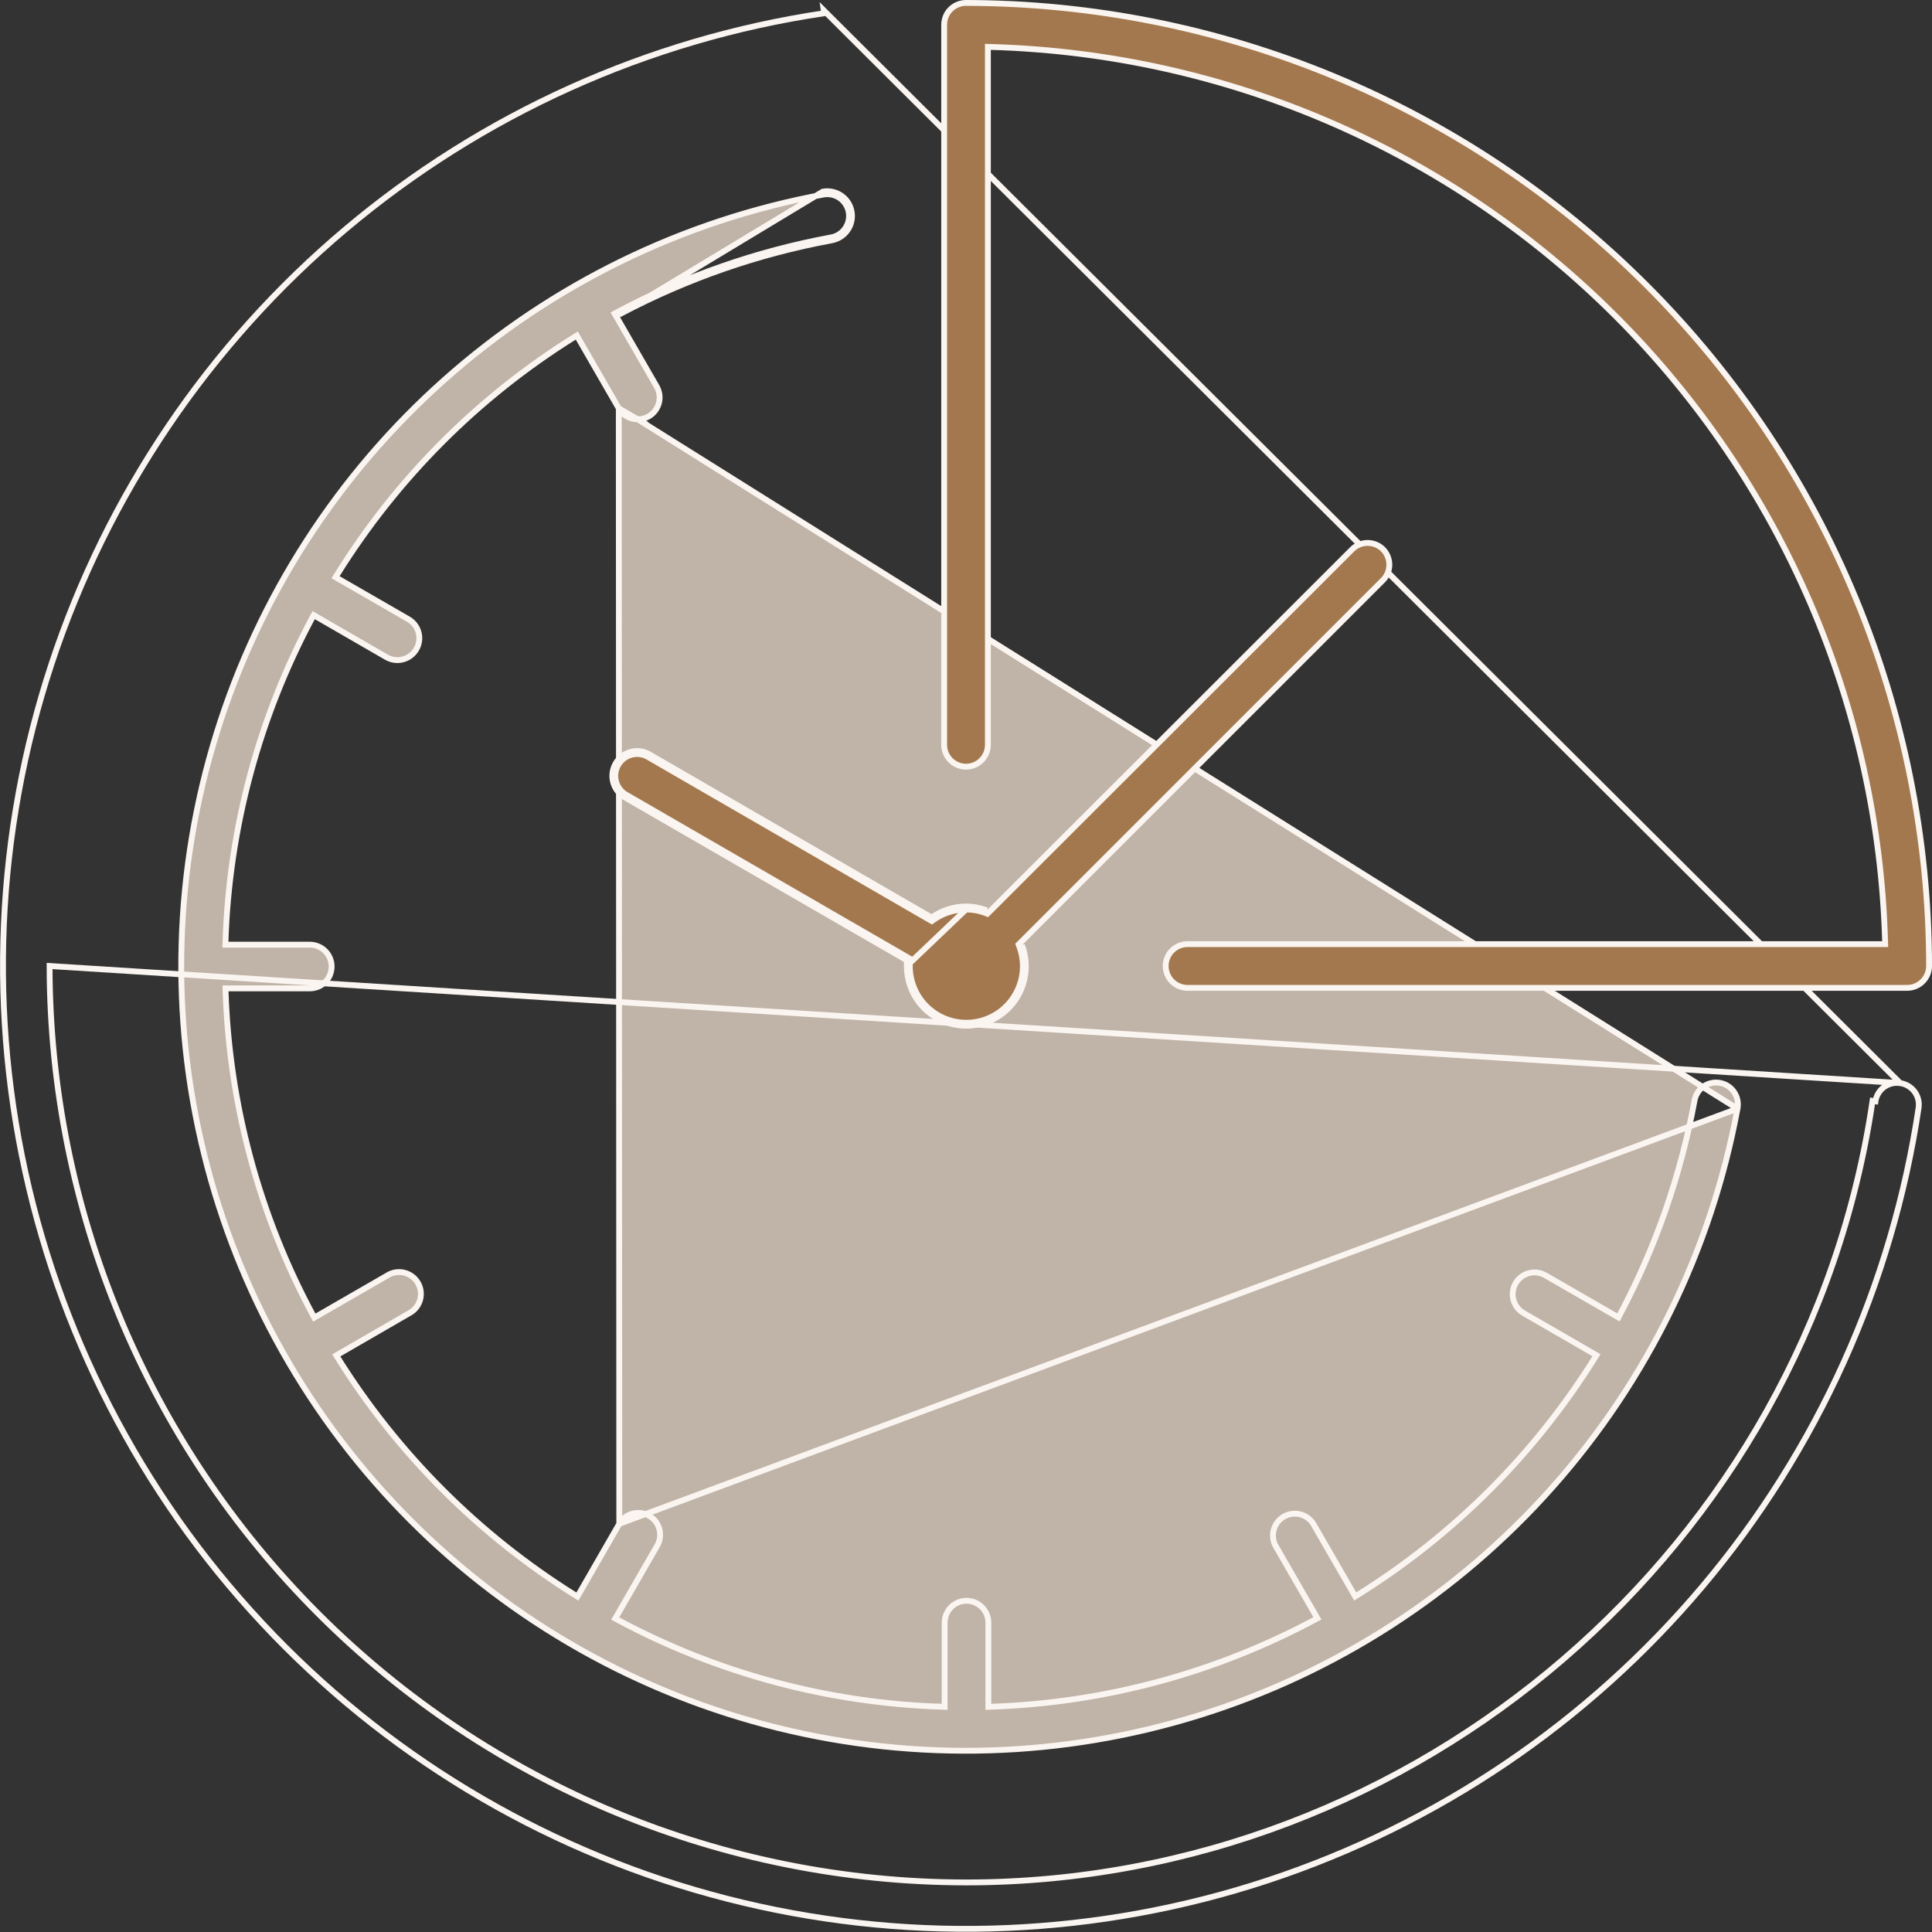 <svg width="66" height="66" viewBox="0 0 66 66" fill="none" xmlns="http://www.w3.org/2000/svg">
<rect x="0" y="0" width="66" height="66" fill="#333333" stroke="none"/>
<g clip-path="url(#clip0_939_5879)">
<path d="M59.354 37.875L59.355 37.873C59.374 37.776 59.374 37.676 59.354 37.579C59.334 37.482 59.296 37.39 59.24 37.308C59.185 37.227 59.114 37.157 59.031 37.102C58.948 37.048 58.855 37.011 58.758 36.993C58.66 36.975 58.56 36.977 58.464 36.998C58.367 37.019 58.276 37.059 58.194 37.116C58.114 37.172 58.044 37.245 57.992 37.328C57.939 37.412 57.903 37.505 57.886 37.603L57.886 37.604C57.415 40.157 56.555 42.622 55.336 44.914L55.288 45.005L55.198 44.953L52.792 43.567C52.708 43.518 52.614 43.487 52.517 43.474C52.42 43.461 52.322 43.468 52.227 43.493C52.133 43.519 52.044 43.562 51.967 43.622C51.889 43.682 51.824 43.756 51.775 43.841C51.727 43.925 51.695 44.019 51.682 44.116C51.669 44.213 51.676 44.312 51.702 44.406C51.727 44.5 51.771 44.589 51.83 44.666C51.89 44.744 51.964 44.809 52.049 44.858L52.049 44.858L54.448 46.244L54.537 46.296L54.483 46.384C52.435 49.665 49.665 52.436 46.383 54.483L46.295 54.538L46.244 54.448L44.859 52.048C44.755 51.888 44.593 51.775 44.408 51.73C44.222 51.685 44.025 51.714 43.859 51.809C43.694 51.905 43.571 52.061 43.517 52.245C43.463 52.428 43.481 52.625 43.568 52.795L44.953 55.195L45.005 55.284L44.914 55.333C41.507 57.155 37.728 58.172 33.867 58.304L33.764 58.308V58.204V55.432C33.764 55.234 33.685 55.044 33.545 54.904C33.405 54.764 33.215 54.685 33.017 54.685C32.819 54.685 32.63 54.764 32.489 54.904C32.349 55.044 32.271 55.234 32.271 55.432V58.204V58.308L32.168 58.304C28.302 58.18 24.517 57.166 21.107 55.34L21.016 55.291L21.068 55.202L22.451 52.803L22.451 52.803C22.55 52.632 22.576 52.428 22.525 52.236C22.474 52.045 22.348 51.882 22.177 51.783C22.005 51.684 21.801 51.657 21.61 51.708C21.419 51.76 21.255 51.885 21.156 52.056L59.354 37.875ZM59.354 37.875C58.467 42.678 56.283 47.148 53.04 50.801C49.796 54.454 45.616 57.151 40.952 58.6C36.287 60.05 31.314 60.198 26.572 59.027C21.829 57.856 17.497 55.411 14.043 51.957C10.588 48.503 8.144 44.171 6.973 39.428C5.802 34.686 5.95 29.713 7.4 25.048C8.849 20.384 11.546 16.204 15.199 12.96C18.852 9.717 23.322 7.533 28.125 6.646C28.32 6.61 28.52 6.652 28.683 6.764C28.846 6.876 28.957 7.048 28.993 7.243C29.029 7.437 28.986 7.637 28.874 7.8C28.762 7.963 28.59 8.075 28.396 8.11C25.843 8.582 23.378 9.443 21.086 10.664L20.995 10.713L21.047 10.802L22.433 13.204L22.433 13.204C22.482 13.289 22.514 13.383 22.527 13.48C22.54 13.578 22.533 13.677 22.508 13.771C22.482 13.866 22.438 13.955 22.378 14.033C22.319 14.111 22.244 14.176 22.159 14.225L22.159 14.225C22.046 14.29 21.917 14.325 21.786 14.324L21.786 14.324M59.354 37.875L21.786 14.324M21.786 14.324C21.655 14.324 21.526 14.29 21.412 14.224C21.299 14.159 21.204 14.065 21.139 13.951L21.786 14.324ZM19.777 54.452L21.156 52.056L21.139 13.951L19.756 11.552L19.704 11.463L19.616 11.517C16.331 13.567 13.561 16.343 11.517 19.631L11.462 19.719L11.552 19.77L13.951 21.153L13.951 21.153C14.036 21.202 14.11 21.267 14.17 21.345C14.23 21.423 14.274 21.512 14.299 21.607C14.324 21.701 14.331 21.8 14.318 21.898C14.305 21.995 14.274 22.089 14.224 22.174L14.224 22.174C14.175 22.259 14.11 22.334 14.033 22.394C13.955 22.454 13.866 22.498 13.771 22.524C13.677 22.55 13.578 22.557 13.48 22.544C13.383 22.532 13.289 22.5 13.204 22.451L10.805 21.065L10.716 21.013L10.667 21.104C8.843 24.516 7.828 28.301 7.703 32.168L7.699 32.271H7.803H10.582C10.78 32.271 10.97 32.35 11.11 32.49C11.25 32.63 11.329 32.82 11.329 33.018C11.329 33.216 11.25 33.406 11.11 33.546C10.97 33.686 10.78 33.764 10.582 33.764H7.806H7.703L7.706 33.868C7.836 37.733 8.856 41.516 10.688 44.921L10.737 45.012L10.826 44.96L13.222 43.578L13.222 43.578L13.226 43.575C13.311 43.52 13.406 43.483 13.506 43.466C13.606 43.449 13.708 43.452 13.806 43.476C13.905 43.5 13.997 43.543 14.078 43.603L14.135 43.527L14.078 43.603C14.159 43.664 14.227 43.74 14.278 43.828C14.329 43.916 14.361 44.013 14.373 44.113C14.385 44.214 14.376 44.315 14.348 44.413C14.319 44.51 14.271 44.6 14.207 44.678C14.142 44.756 14.062 44.82 13.973 44.866L13.973 44.866L13.968 44.868L11.576 46.251L11.487 46.303L11.542 46.391C13.592 49.668 16.36 52.437 19.637 54.486L19.725 54.541L19.777 54.452ZM28.739 6.682C28.555 6.555 28.327 6.507 28.107 6.547L21.22 10.702L21.222 10.705C23.479 9.514 25.904 8.672 28.414 8.209C28.634 8.168 28.829 8.041 28.956 7.857C29.084 7.672 29.132 7.445 29.091 7.225C29.051 7.004 28.924 6.809 28.739 6.682Z" fill="#C0B3A8" stroke="#FAF5F0" stroke-width="0.2"/>
<path d="M64.914 37L64.913 37C64.719 36.971 64.52 37.02 64.362 37.136C64.204 37.253 64.098 37.428 64.068 37.622C64.068 37.622 64.068 37.622 64.068 37.622L63.969 37.607C61.732 52.832 48.405 64.307 33.001 64.307C24.701 64.297 16.743 60.996 10.874 55.127C5.005 49.258 1.703 41.3 1.694 33L64.914 37ZM64.914 37C65.011 37.014 65.104 37.048 65.188 37.098C65.272 37.148 65.345 37.214 65.404 37.293C65.462 37.371 65.504 37.461 65.528 37.556C65.552 37.651 65.556 37.749 65.542 37.846L65.542 37.846C64.643 43.873 62.088 49.531 58.163 54.19C54.237 58.85 49.094 62.328 43.308 64.237C37.522 66.145 31.319 66.41 25.392 65C19.464 63.591 14.044 60.563 9.736 56.254C5.428 51.946 2.401 46.525 0.993 40.597C-0.415 34.669 -0.15 28.467 1.76 22.681C3.67 16.895 7.148 11.753 11.809 7.828C16.469 3.903 22.128 1.349 28.154 0.452L28.14 0.353L64.914 37Z" stroke="#FAF5F0" stroke-width="0.2"/>
<path d="M33.001 0.1L33.001 0.1C41.723 0.11 50.086 3.58 56.253 9.748C62.421 15.915 65.891 24.277 65.901 33C65.9 33.197 65.821 33.387 65.681 33.527C65.541 33.667 65.352 33.746 65.154 33.747H40.568C40.369 33.747 40.179 33.668 40.039 33.528C39.9 33.388 39.821 33.198 39.821 33C39.821 32.802 39.9 32.612 40.039 32.472C40.179 32.332 40.369 32.253 40.568 32.253H64.297H64.4L64.397 32.151C64.169 24.121 60.877 16.483 55.197 10.803C49.518 5.123 41.88 1.832 33.85 1.604L33.748 1.601V1.704V25.444C33.748 25.642 33.669 25.832 33.529 25.972C33.389 26.112 33.199 26.191 33.001 26.191C32.803 26.191 32.613 26.112 32.473 25.972C32.333 25.832 32.254 25.642 32.254 25.444L32.254 0.847L32.254 0.846C32.254 0.748 32.273 0.651 32.31 0.56C32.348 0.469 32.403 0.387 32.472 0.318C32.541 0.248 32.624 0.193 32.715 0.156C32.805 0.119 32.902 0.1 33.001 0.1Z" fill="#A3784E" stroke="#FAF5F0" stroke-width="0.2"/>
<path d="M30.98 32.997C30.976 32.933 30.976 32.87 30.98 32.806L21.378 27.258C21.276 27.205 21.186 27.133 21.112 27.044C21.039 26.956 20.985 26.853 20.952 26.743C20.92 26.633 20.91 26.518 20.924 26.404C20.938 26.29 20.974 26.18 21.032 26.081C21.089 25.981 21.166 25.895 21.258 25.826C21.35 25.757 21.455 25.708 21.567 25.681C21.678 25.654 21.794 25.651 21.907 25.67C22.02 25.689 22.128 25.731 22.224 25.794L31.826 31.346C32.169 31.101 32.58 30.969 33.001 30.968M30.98 32.997L33.001 31.069C33.23 31.069 33.457 31.11 33.671 31.192L33.731 31.216L33.777 31.17L46.191 18.767L46.191 18.767C46.26 18.697 46.343 18.642 46.433 18.604C46.524 18.567 46.621 18.547 46.72 18.547C46.818 18.547 46.915 18.567 47.006 18.604C47.097 18.642 47.179 18.697 47.248 18.767C47.383 18.905 47.46 19.09 47.462 19.284C47.464 19.477 47.391 19.664 47.258 19.805L34.842 32.221L34.797 32.266L34.819 32.327C34.919 32.592 34.96 32.876 34.938 33.158C34.916 33.441 34.831 33.715 34.691 33.962C34.551 34.208 34.359 34.421 34.128 34.585C33.896 34.748 33.632 34.859 33.353 34.909C33.074 34.959 32.787 34.947 32.513 34.874C32.239 34.801 31.985 34.669 31.768 34.486C31.551 34.304 31.377 34.076 31.258 33.818C31.139 33.561 31.078 33.281 31.08 32.997L31.08 32.997L31.08 32.991C31.076 32.932 31.076 32.872 31.08 32.812L31.083 32.751L31.03 32.72L21.428 27.171L21.428 27.171L21.424 27.169C21.334 27.122 21.254 27.058 21.189 26.98C21.125 26.902 21.077 26.812 21.048 26.715C21.02 26.618 21.011 26.516 21.023 26.416C21.035 26.315 21.068 26.218 21.118 26.131C21.169 26.043 21.237 25.967 21.318 25.906C21.399 25.846 21.492 25.802 21.59 25.779C21.688 25.755 21.791 25.752 21.89 25.768C21.99 25.785 22.085 25.823 22.17 25.878L22.17 25.878L22.174 25.88L31.776 31.433L31.832 31.465L31.885 31.427C32.21 31.194 32.601 31.069 33.001 31.069L33.001 30.968M30.98 32.997C30.978 33.295 31.042 33.59 31.167 33.86M30.98 32.997L31.167 33.86M33.001 30.968C33.242 30.968 33.481 31.013 33.707 31.099L33.001 30.968ZM31.167 33.86C31.292 34.131 31.476 34.371 31.704 34.563M31.167 33.86L31.704 34.563M31.704 34.563C31.932 34.755 32.199 34.894 32.487 34.971M31.704 34.563L32.487 34.971M32.487 34.971C32.776 35.048 33.077 35.06 33.37 35.008M32.487 34.971L33.37 35.008M33.37 35.008C33.664 34.955 33.942 34.839 34.185 34.666M33.37 35.008L34.185 34.666M34.185 34.666C34.429 34.494 34.631 34.27 34.779 34.011M34.185 34.666L34.779 34.011M34.779 34.011C34.926 33.752 35.014 33.464 35.037 33.166M34.779 34.011L35.037 33.166M35.037 33.166C35.061 32.869 35.018 32.57 34.913 32.291L35.037 33.166Z" fill="#A3784E" stroke="#FAF5F0" stroke-width="0.2"/>
</g>
<defs>
<clipPath id="clip0_939_5879">
<rect width="66" height="66" fill="white"/>
</clipPath>
</defs>
</svg>
